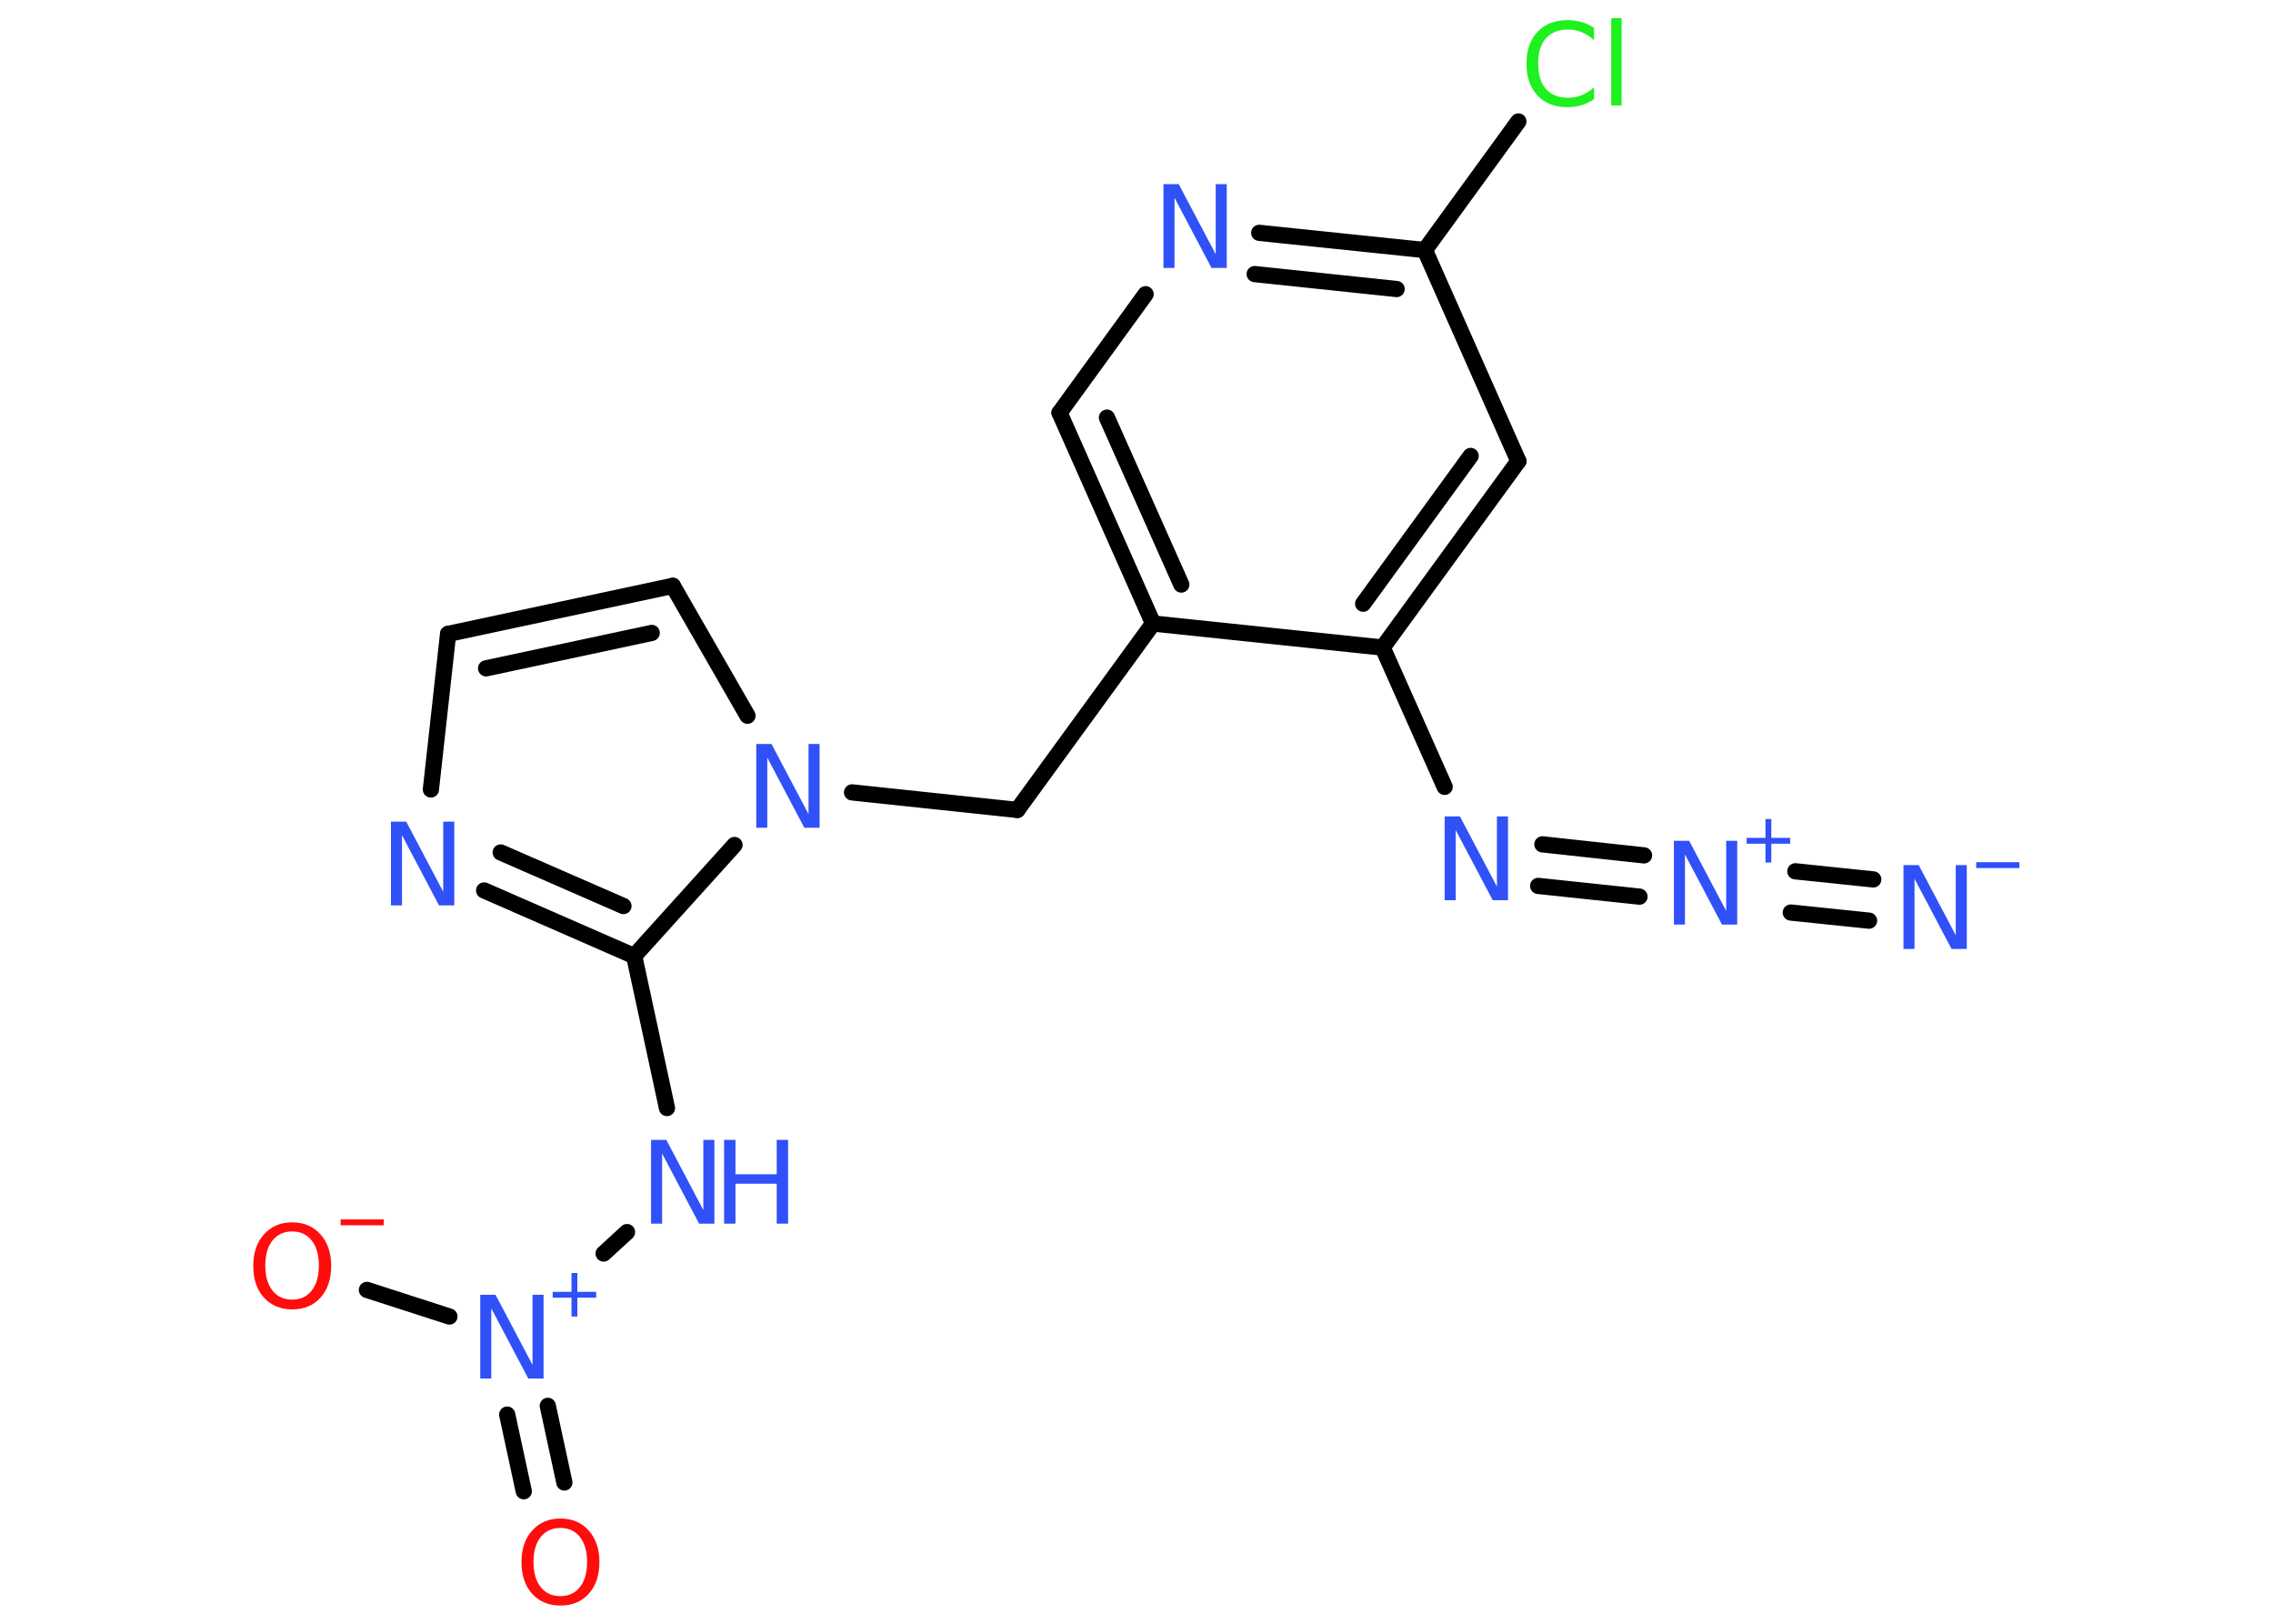 <?xml version='1.0' encoding='UTF-8'?>
<!DOCTYPE svg PUBLIC "-//W3C//DTD SVG 1.1//EN" "http://www.w3.org/Graphics/SVG/1.1/DTD/svg11.dtd">
<svg version='1.2' xmlns='http://www.w3.org/2000/svg' xmlns:xlink='http://www.w3.org/1999/xlink' width='70.0mm' height='50.0mm' viewBox='0 0 70.0 50.0'>
  <desc>Generated by the Chemistry Development Kit (http://github.com/cdk)</desc>
  <g stroke-linecap='round' stroke-linejoin='round' stroke='#000000' stroke-width='.5' fill='#3050F8'>
    <rect x='.0' y='.0' width='70.0' height='50.0' fill='#FFFFFF' stroke='none'/>
    <g id='mol1' class='mol'>
      <g id='mol1bnd1' class='bond'>
        <line x1='57.56' y1='28.35' x2='55.15' y2='28.1'/>
        <line x1='57.69' y1='27.08' x2='55.29' y2='26.83'/>
      </g>
      <g id='mol1bnd2' class='bond'>
        <line x1='50.49' y1='27.61' x2='47.37' y2='27.28'/>
        <line x1='50.63' y1='26.34' x2='47.5' y2='26.0'/>
      </g>
      <line id='mol1bnd3' class='bond' x1='44.49' y1='24.23' x2='42.58' y2='19.94'/>
      <g id='mol1bnd4' class='bond'>
        <line x1='42.58' y1='19.94' x2='46.76' y2='14.2'/>
        <line x1='41.98' y1='18.59' x2='45.29' y2='14.04'/>
      </g>
      <line id='mol1bnd5' class='bond' x1='46.76' y1='14.2' x2='43.88' y2='7.7'/>
      <line id='mol1bnd6' class='bond' x1='43.88' y1='7.7' x2='46.76' y2='3.74'/>
      <g id='mol1bnd7' class='bond'>
        <line x1='43.88' y1='7.7' x2='38.78' y2='7.17'/>
        <line x1='43.01' y1='8.9' x2='38.64' y2='8.44'/>
      </g>
      <line id='mol1bnd8' class='bond' x1='35.28' y1='9.06' x2='32.63' y2='12.71'/>
      <g id='mol1bnd9' class='bond'>
        <line x1='32.63' y1='12.71' x2='35.51' y2='19.2'/>
        <line x1='34.09' y1='12.86' x2='36.38' y2='18.0'/>
      </g>
      <line id='mol1bnd10' class='bond' x1='42.58' y1='19.94' x2='35.51' y2='19.2'/>
      <line id='mol1bnd11' class='bond' x1='35.51' y1='19.2' x2='31.33' y2='24.94'/>
      <line id='mol1bnd12' class='bond' x1='31.33' y1='24.94' x2='26.24' y2='24.4'/>
      <line id='mol1bnd13' class='bond' x1='23.02' y1='22.04' x2='20.72' y2='18.04'/>
      <g id='mol1bnd14' class='bond'>
        <line x1='20.72' y1='18.04' x2='13.8' y2='19.52'/>
        <line x1='20.07' y1='19.49' x2='14.97' y2='20.58'/>
      </g>
      <line id='mol1bnd15' class='bond' x1='13.8' y1='19.52' x2='13.27' y2='24.31'/>
      <g id='mol1bnd16' class='bond'>
        <line x1='14.91' y1='27.42' x2='19.53' y2='29.44'/>
        <line x1='15.42' y1='26.25' x2='19.2' y2='27.9'/>
      </g>
      <line id='mol1bnd17' class='bond' x1='22.62' y1='26.02' x2='19.53' y2='29.44'/>
      <line id='mol1bnd18' class='bond' x1='19.53' y1='29.44' x2='20.54' y2='34.12'/>
      <line id='mol1bnd19' class='bond' x1='19.31' y1='37.94' x2='18.59' y2='38.6'/>
      <g id='mol1bnd20' class='bond'>
        <line x1='16.87' y1='43.29' x2='17.38' y2='45.65'/>
        <line x1='15.62' y1='43.56' x2='16.13' y2='45.92'/>
      </g>
      <line id='mol1bnd21' class='bond' x1='13.84' y1='40.54' x2='11.3' y2='39.72'/>
      <g id='mol1atm1' class='atom'>
        <path d='M58.62 26.64h.47l1.14 2.16v-2.16h.34v2.58h-.47l-1.14 -2.16v2.16h-.34v-2.58z' stroke='none'/>
        <path d='M60.86 26.55h1.33v.18h-1.33v-.18z' stroke='none'/>
      </g>
      <g id='mol1atm2' class='atom'>
        <path d='M51.55 25.89h.47l1.14 2.16v-2.16h.34v2.58h-.47l-1.14 -2.16v2.16h-.34v-2.58z' stroke='none'/>
        <path d='M54.55 25.22v.58h.58v.18h-.58v.58h-.18v-.58h-.58v-.18h.58v-.58h.18z' stroke='none'/>
      </g>
      <path id='mol1atm3' class='atom' d='M44.49 25.14h.47l1.14 2.16v-2.16h.34v2.58h-.47l-1.14 -2.16v2.16h-.34v-2.58z' stroke='none'/>
      <path id='mol1atm7' class='atom' d='M49.09 .87v.37q-.18 -.17 -.38 -.25q-.2 -.08 -.42 -.08q-.44 .0 -.68 .27q-.24 .27 -.24 .78q.0 .51 .24 .78q.24 .27 .68 .27q.23 .0 .42 -.08q.2 -.08 .38 -.24v.36q-.18 .13 -.39 .19q-.2 .06 -.43 .06q-.59 .0 -.92 -.36q-.34 -.36 -.34 -.98q.0 -.62 .34 -.98q.34 -.36 .92 -.36q.23 .0 .44 .06q.21 .06 .38 .18zM49.62 .56h.32v2.69h-.32v-2.69z' stroke='none' fill='#1FF01F'/>
      <path id='mol1atm8' class='atom' d='M35.83 5.67h.47l1.14 2.16v-2.16h.34v2.58h-.47l-1.14 -2.16v2.16h-.34v-2.58z' stroke='none'/>
      <path id='mol1atm12' class='atom' d='M23.29 22.91h.47l1.14 2.16v-2.16h.34v2.58h-.47l-1.14 -2.16v2.16h-.34v-2.58z' stroke='none'/>
      <path id='mol1atm15' class='atom' d='M12.04 25.3h.47l1.14 2.16v-2.16h.34v2.58h-.47l-1.14 -2.16v2.16h-.34v-2.58z' stroke='none'/>
      <g id='mol1atm17' class='atom'>
        <path d='M20.05 35.1h.47l1.14 2.16v-2.16h.34v2.58h-.47l-1.14 -2.16v2.16h-.34v-2.58z' stroke='none'/>
        <path d='M22.3 35.1h.35v1.06h1.27v-1.06h.35v2.58h-.35v-1.23h-1.27v1.23h-.35v-2.58z' stroke='none'/>
      </g>
      <g id='mol1atm18' class='atom'>
        <path d='M14.79 39.87h.47l1.14 2.16v-2.16h.34v2.58h-.47l-1.14 -2.16v2.16h-.34v-2.58z' stroke='none'/>
        <path d='M17.78 39.2v.58h.58v.18h-.58v.58h-.18v-.58h-.58v-.18h.58v-.58h.18z' stroke='none'/>
      </g>
      <path id='mol1atm19' class='atom' d='M17.26 47.05q-.38 .0 -.61 .28q-.22 .28 -.22 .77q.0 .49 .22 .77q.22 .28 .61 .28q.38 .0 .6 -.28q.22 -.28 .22 -.77q.0 -.49 -.22 -.77q-.22 -.28 -.6 -.28zM17.26 46.76q.54 .0 .87 .37q.33 .37 .33 .97q.0 .61 -.33 .98q-.33 .36 -.87 .36q-.54 .0 -.87 -.36q-.33 -.36 -.33 -.98q.0 -.61 .33 -.97q.33 -.37 .87 -.37z' stroke='none' fill='#FF0D0D'/>
      <g id='mol1atm20' class='atom'>
        <path d='M9.0 37.92q-.38 .0 -.61 .28q-.22 .28 -.22 .77q.0 .49 .22 .77q.22 .28 .61 .28q.38 .0 .6 -.28q.22 -.28 .22 -.77q.0 -.49 -.22 -.77q-.22 -.28 -.6 -.28zM9.0 37.64q.54 .0 .87 .37q.33 .37 .33 .97q.0 .61 -.33 .98q-.33 .36 -.87 .36q-.54 .0 -.87 -.36q-.33 -.36 -.33 -.98q.0 -.61 .33 -.97q.33 -.37 .87 -.37z' stroke='none' fill='#FF0D0D'/>
        <path d='M10.49 37.55h1.33v.18h-1.33v-.18z' stroke='none' fill='#FF0D0D'/>
      </g>
    </g>
  </g>
</svg>
